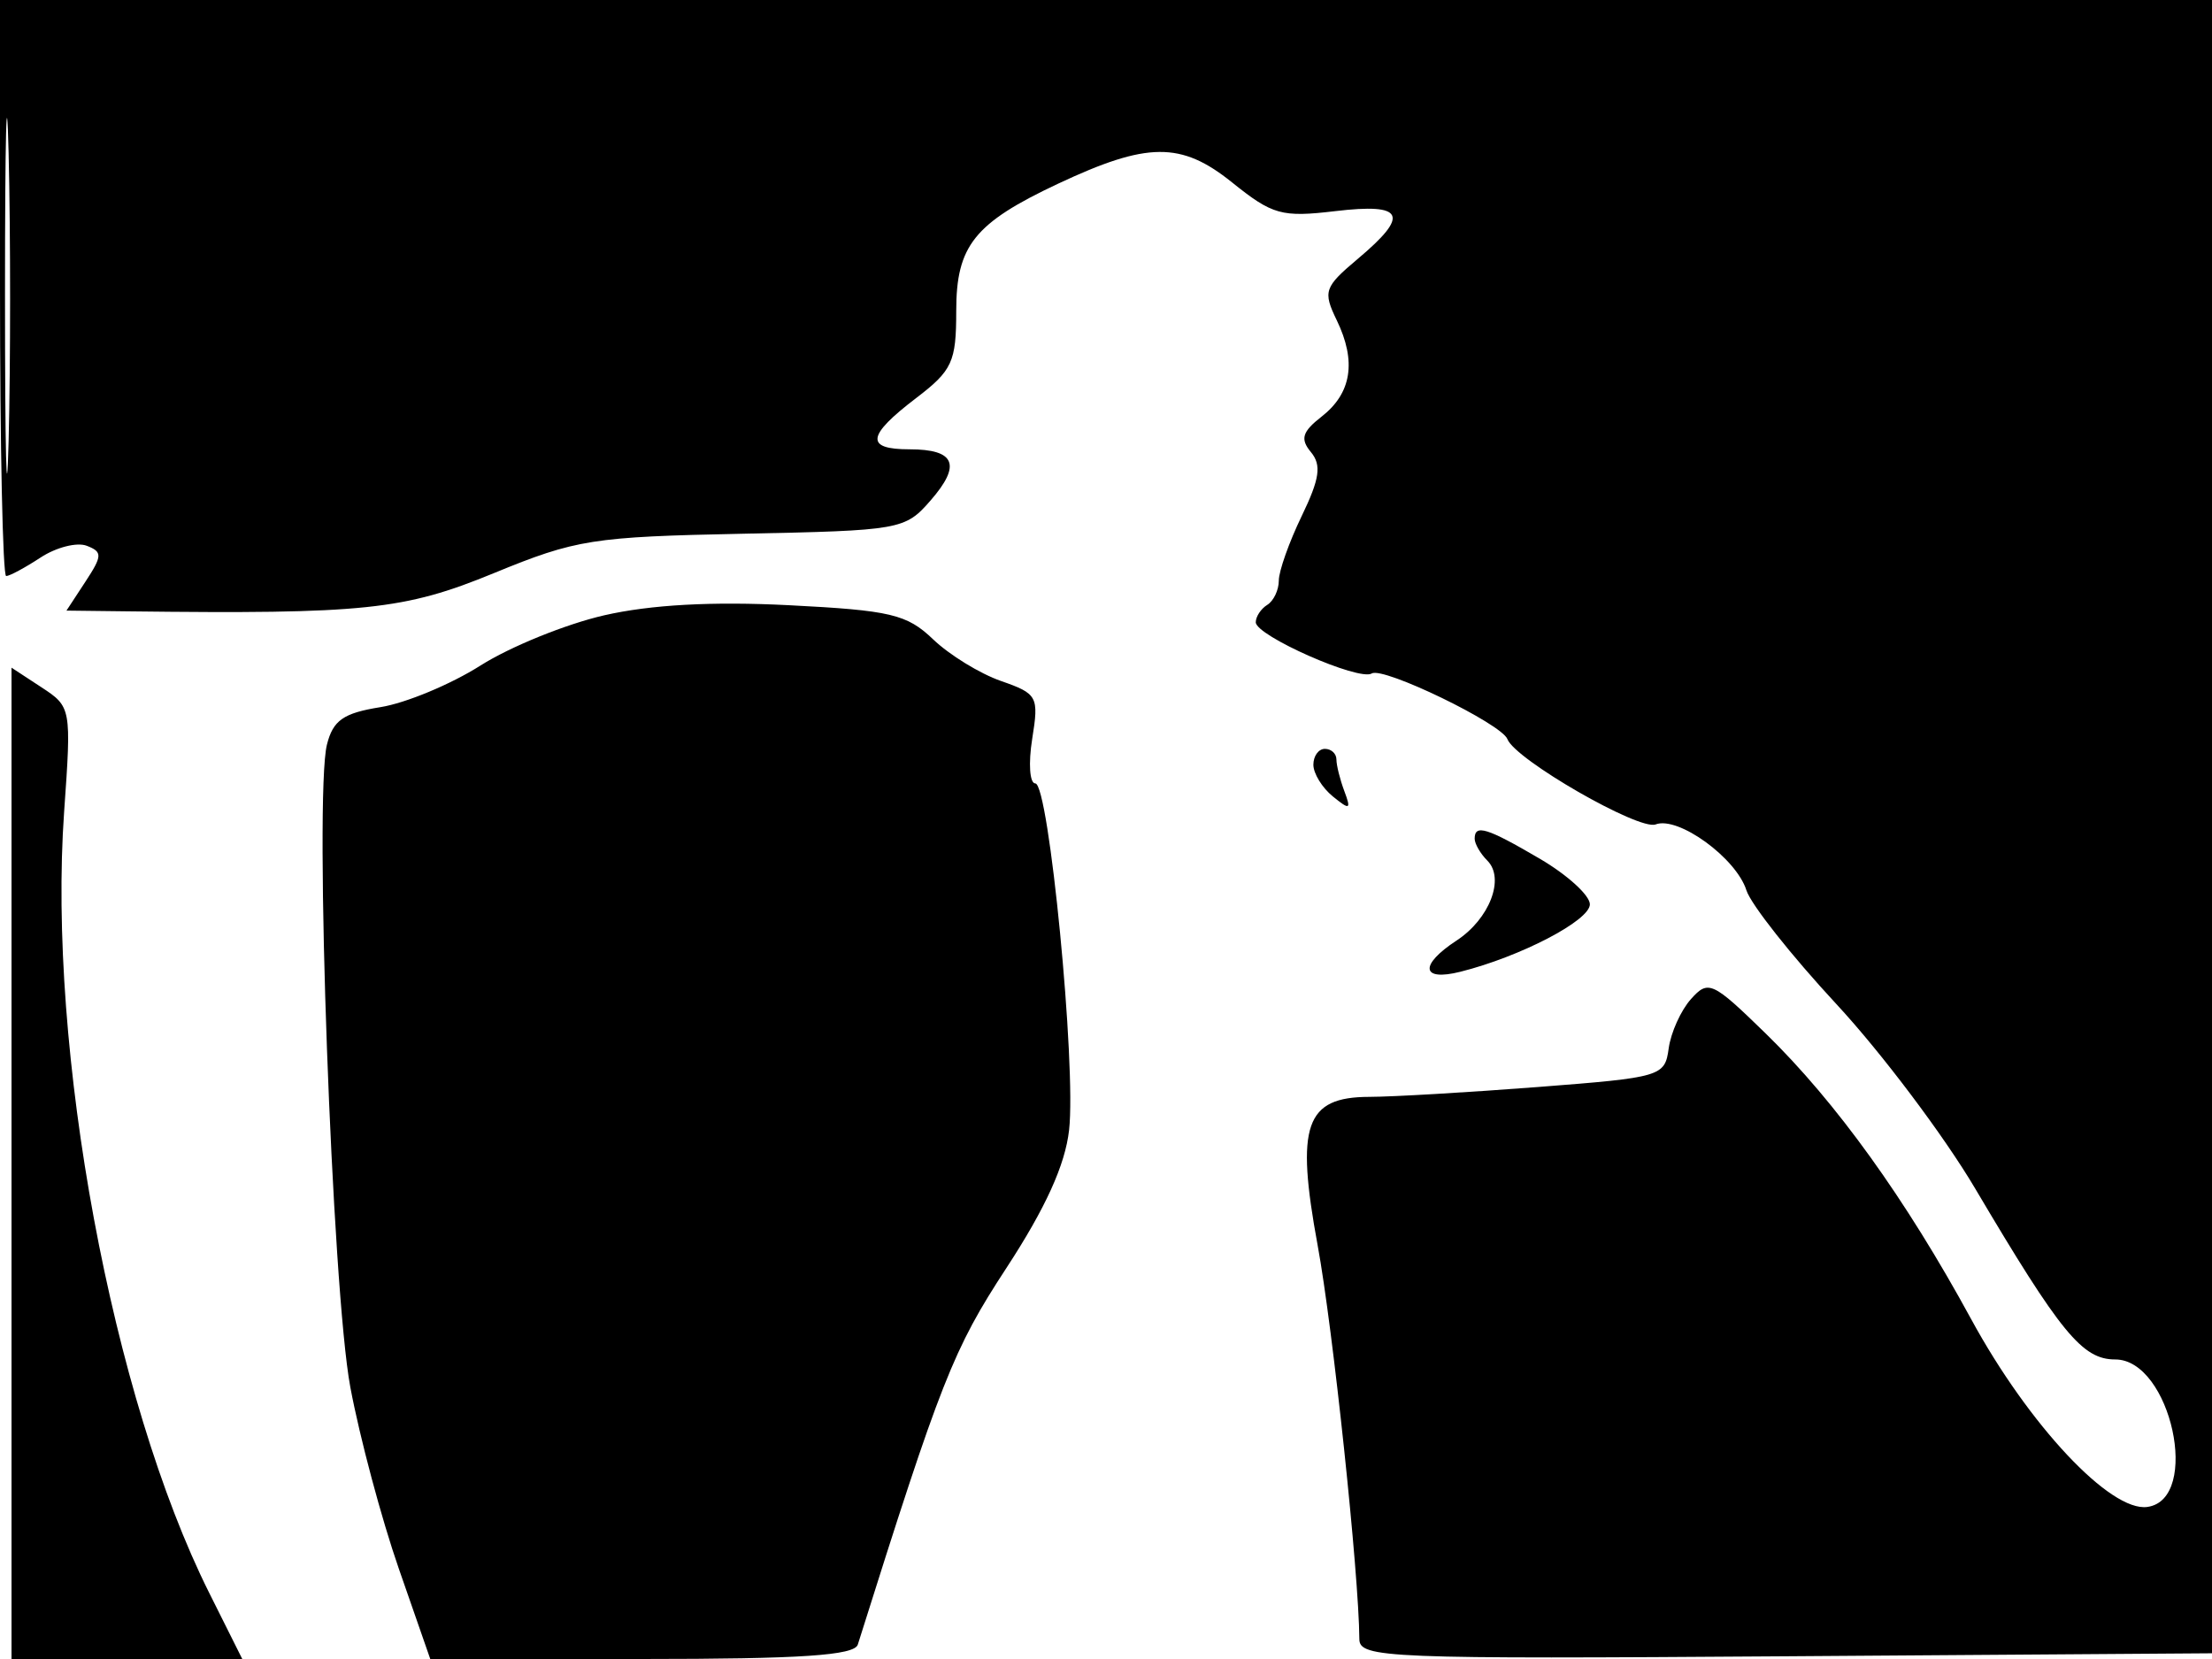 <svg xmlns="http://www.w3.org/2000/svg" width="192" height="144" viewBox="0 0 192 144" version="1.1">
	<path d="M 0 25 C 0 38.750, 0.241 50, 0.535 50 C 0.830 50, 2.176 49.276, 3.527 48.390 C 4.879 47.505, 6.679 47.046, 7.527 47.372 C 8.903 47.900, 8.892 48.236, 7.420 50.482 L 5.770 53 11.135 53.064 C 31.644 53.309, 35.083 52.949, 42.878 49.744 C 49.991 46.819, 51.435 46.591, 64.500 46.327 C 78.160 46.051, 78.555 45.981, 80.764 43.450 C 83.472 40.347, 82.920 39, 78.941 39 C 75.081 39, 75.229 37.826, 79.500 34.568 C 82.662 32.156, 83 31.425, 83 26.988 C 83 21.327, 84.572 19.362, 91.830 15.950 C 99.591 12.302, 102.519 12.278, 106.936 15.828 C 110.458 18.659, 111.241 18.877, 115.898 18.326 C 121.901 17.615, 122.393 18.650, 117.863 22.462 C 114.938 24.923, 114.814 25.285, 116.031 27.801 C 117.755 31.364, 117.322 34.127, 114.721 36.156 C 113.028 37.477, 112.839 38.101, 113.787 39.243 C 114.722 40.370, 114.551 41.554, 112.988 44.789 C 111.894 47.052, 111 49.574, 111 50.393 C 111 51.212, 110.550 52.160, 110 52.500 C 109.450 52.840, 109 53.520, 109 54.012 C 109 55.184, 117.965 59.140, 119.071 58.456 C 120.062 57.843, 130.333 62.817, 130.843 64.156 C 131.518 65.930, 142.263 72.113, 143.707 71.559 C 145.657 70.811, 150.696 74.467, 151.587 77.276 C 151.975 78.499, 155.489 82.944, 159.396 87.154 C 163.303 91.364, 168.722 98.564, 171.438 103.154 C 178.872 115.718, 180.742 118, 183.602 118 C 188.428 118, 191.074 130.132, 186.394 130.801 C 183.192 131.258, 176.106 123.708, 171.095 114.500 C 165.425 104.082, 159.366 95.657, 153.273 89.718 C 148.631 85.194, 148.281 85.033, 146.775 86.718 C 145.899 87.698, 145.029 89.625, 144.841 91 C 144.509 93.433, 144.207 93.523, 133.500 94.351 C 127.450 94.818, 120.863 95.204, 118.862 95.207 C 113.296 95.217, 112.446 97.658, 114.372 108.100 C 115.694 115.262, 117.957 136.636, 117.990 142.262 C 117.999 143.918, 120.247 144.009, 155.250 143.762 L 192.500 143.500 192.702 71.750 L 192.905 0 96.452 0 L 0 0 0 25 M 0.434 25.500 C 0.433 39.250, 0.574 45.014, 0.747 38.308 C 0.919 31.603, 0.920 20.353, 0.748 13.308 C 0.576 6.264, 0.434 11.750, 0.434 25.500 M 52.447 53.408 C 49.118 54.170, 44.284 56.132, 41.705 57.768 C 39.126 59.404, 35.219 61.029, 33.024 61.380 C 29.800 61.896, 28.907 62.521, 28.377 64.636 C 27.261 69.082, 28.822 111.931, 30.409 120.413 C 31.224 124.765, 33.118 131.853, 34.618 136.163 L 37.346 144 55.704 144 C 69.514 144, 74.160 143.690, 74.456 142.750 C 81.692 119.776, 82.736 117.129, 87.345 110.077 C 90.753 104.861, 92.451 101.127, 92.795 98.096 C 93.430 92.498, 91.044 68, 89.863 68 C 89.376 68, 89.254 66.261, 89.594 64.135 C 90.184 60.449, 90.058 60.216, 86.885 59.110 C 85.054 58.472, 82.403 56.844, 80.994 55.494 C 78.719 53.314, 77.310 52.981, 68.465 52.531 C 61.828 52.193, 56.478 52.486, 52.447 53.408 M 1 100.977 L 1 144 11.014 144 L 21.029 144 18.154 138.250 C 9.723 121.387, 4.103 91.104, 5.568 70.434 C 6.204 61.460, 6.184 61.350, 3.605 59.661 L 1 57.954 1 100.977 M 114 66.378 C 114 67.135, 114.759 68.373, 115.687 69.128 C 117.172 70.336, 117.292 70.281, 116.687 68.668 C 116.309 67.661, 116 66.423, 116 65.918 C 116 65.413, 115.550 65, 115 65 C 114.450 65, 114 65.620, 114 66.378 M 128 72.800 C 128 73.240, 128.495 74.095, 129.099 74.699 C 130.647 76.247, 129.292 79.763, 126.424 81.642 C 123.178 83.768, 123.350 85.201, 126.750 84.350 C 131.961 83.046, 138 79.903, 138 78.495 C 138 77.719, 136.048 75.940, 133.662 74.542 C 129.053 71.841, 128 71.517, 128 72.800" stroke="none" fill="black" fill-rule="evenodd"/>
</svg>